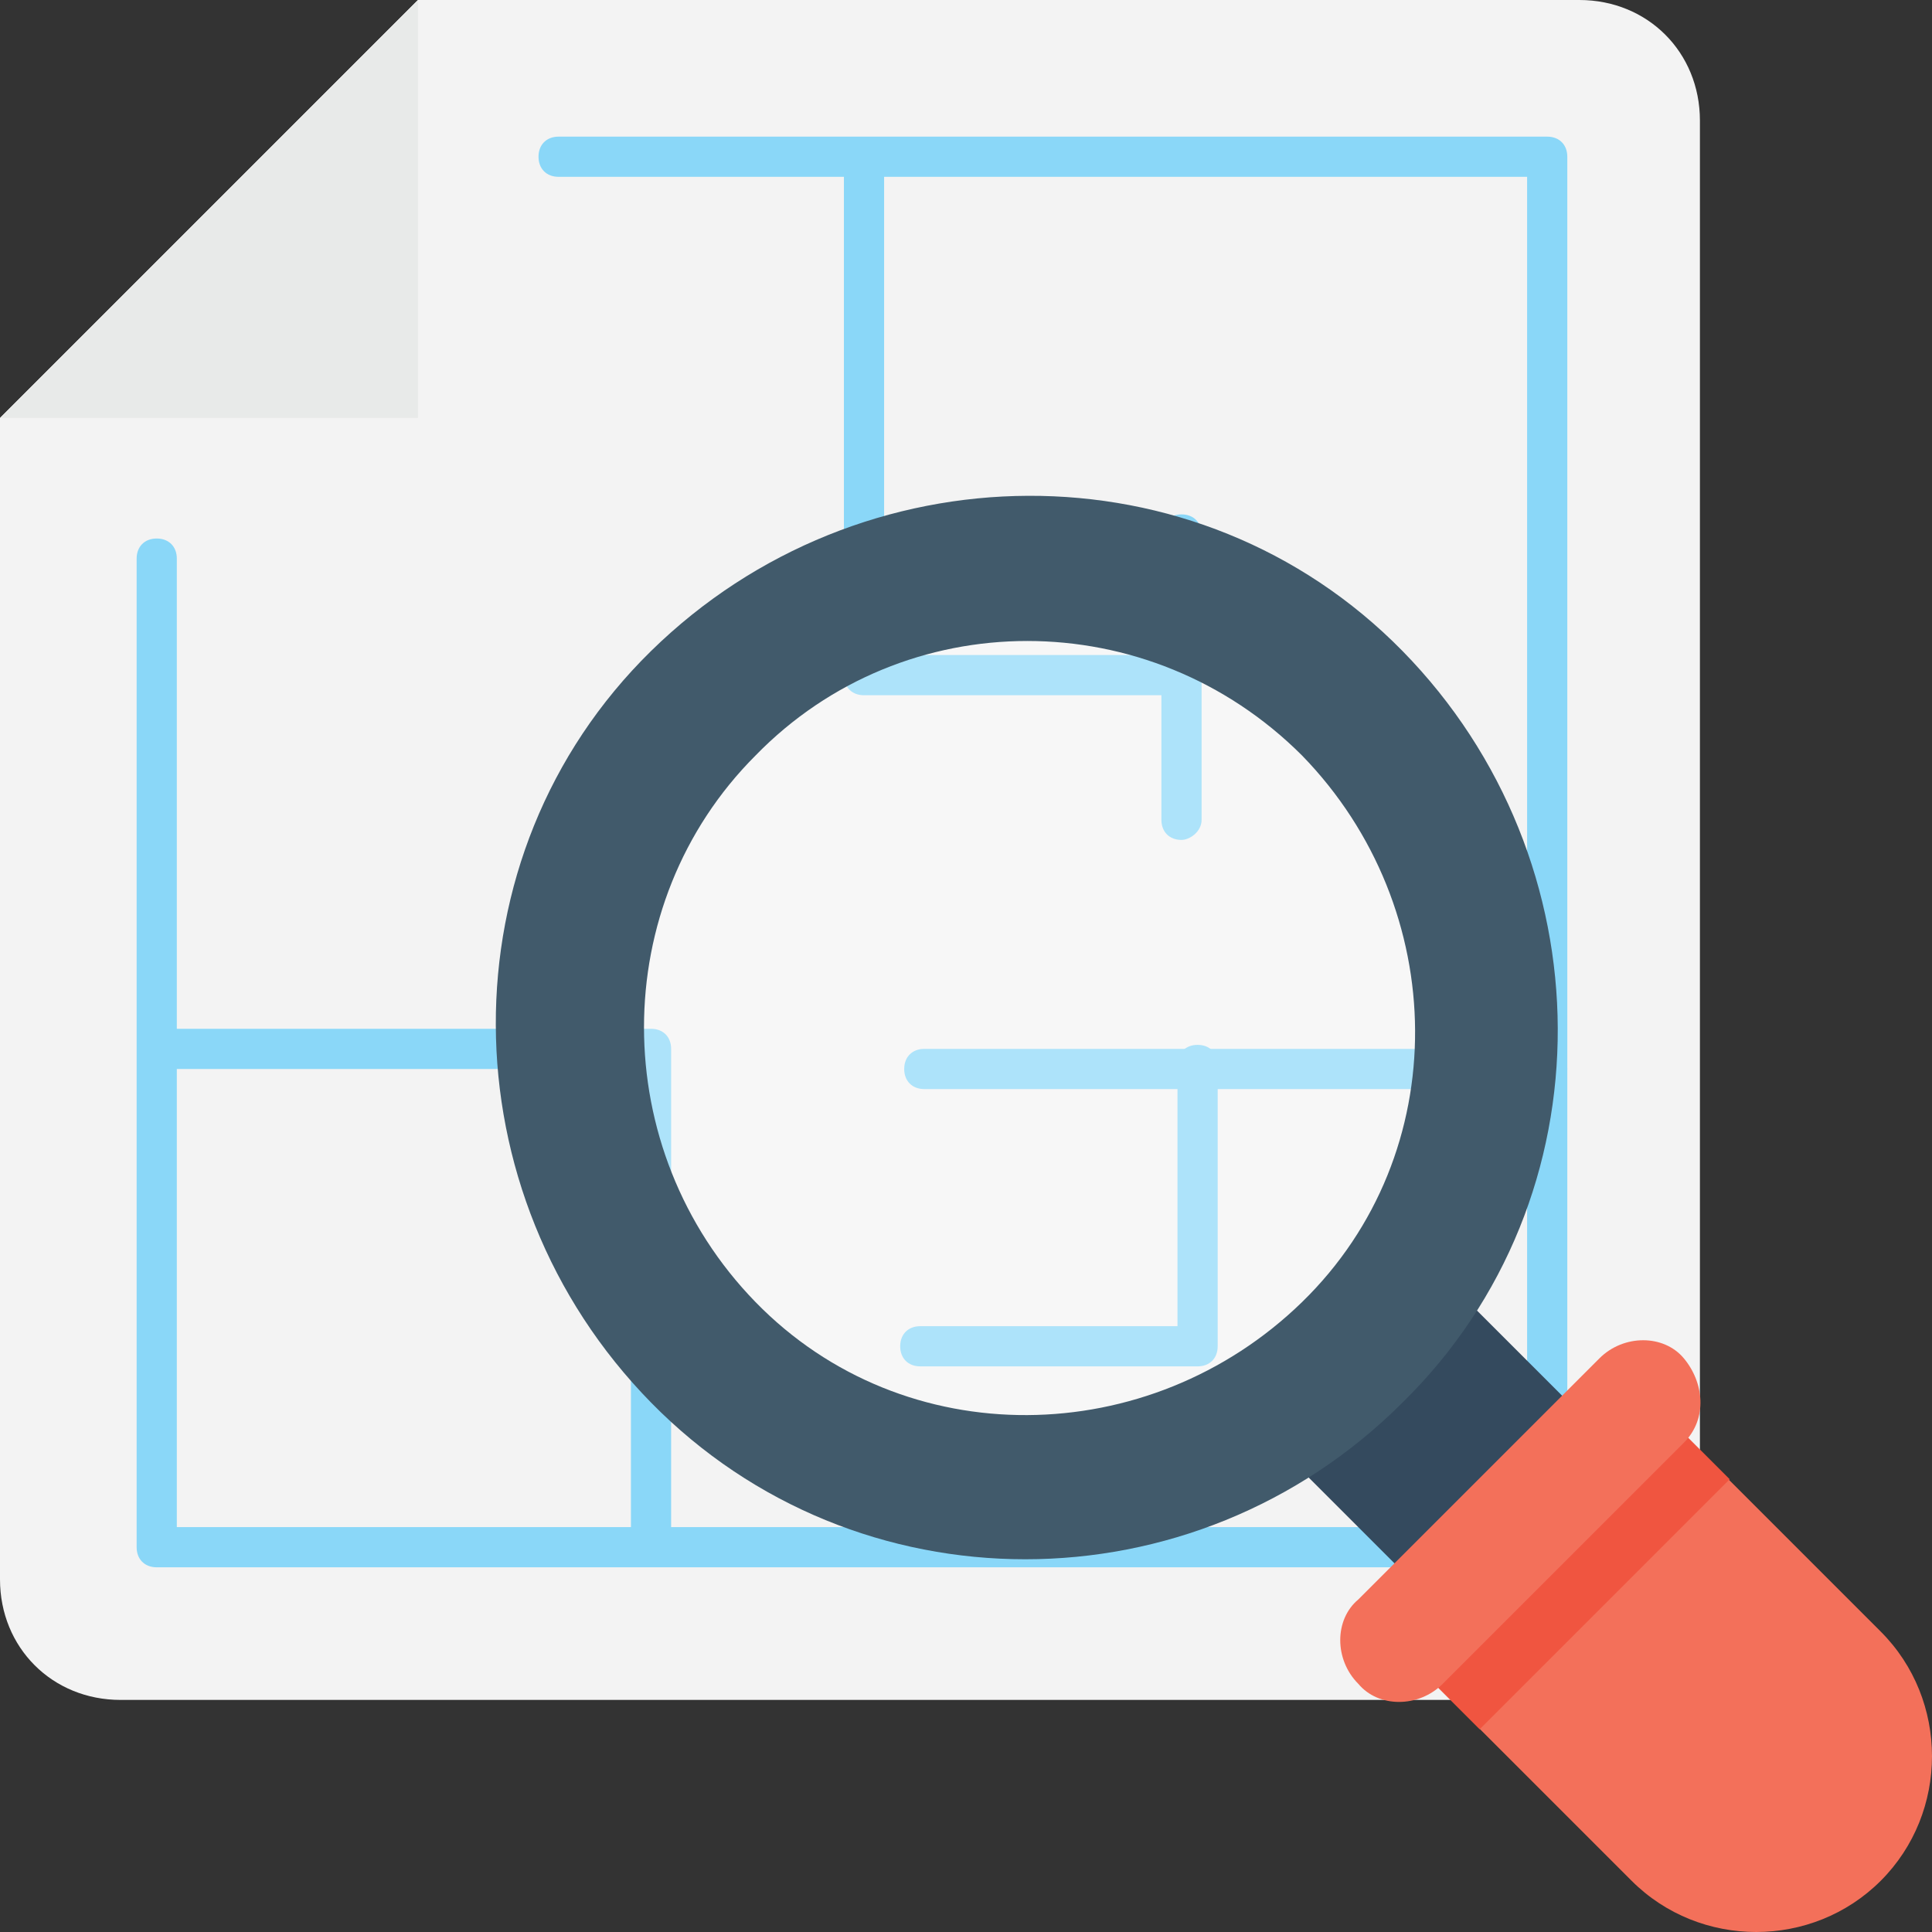 <?xml version="1.0" encoding="iso-8859-1"?>
<!-- Generator: Adobe Illustrator 19.0.0, SVG Export Plug-In . SVG Version: 6.00 Build 0)  -->
<svg version="1.1" id="Capa_1" xmlns="http://www.w3.org/2000/svg" xmlns:xlink="http://www.w3.org/1999/xlink" x="0px" y="0px"
	 viewBox="0 0 512.8 512.8" style="enable-background:new 0 0 512.8 512.8;" xml:space="preserve">
<rect x="0" y="0" width="512.8" height="512.8" fill="#333333" stroke="none"/>
<path style="fill:#F3F3F3;" d="M110.933,0L0,110.933V419.2c0,18.133,13.867,32,32,32h387.2c18.133,0,32-13.867,32-32V32
	c0-18.133-13.867-32-32-32C419.2,0,110.933,0,110.933,0z"/>
<polygon style="fill:#E8EAE9;" points="110.933,0 0,110.933 110.933,110.933 "/>
<g>
	<path style="fill:#8AD7F8;" d="M409.6,416h-368c-3.2,0-5.333-2.133-5.333-5.333v-262.4c0-3.2,2.133-5.333,5.333-5.333
		c3.2,0,5.333,2.133,5.333,5.333v257.067h358.4v-358.4H148.267c-3.2,0-5.333-2.133-5.333-5.333c0-3.2,2.133-5.333,5.333-5.333h262.4
		c3.2,0,5.333,2.133,5.333,5.333v369.067C414.933,412.8,412.8,416,409.6,416z"/>
	<path style="fill:#8AD7F8;" d="M313.6,184.533h-84.267c-3.2,0-5.333-2.133-5.333-5.333V40.533h10.667v133.333H313.6V184.533z"/>
	<path style="fill:#8AD7F8;" d="M313.6,222.933c-3.2,0-5.333-2.133-5.333-5.333v-75.733c0-3.2,2.133-5.333,5.333-5.333
		s5.333,2.133,5.333,5.333V217.6C318.933,220.8,315.733,222.933,313.6,222.933z"/>
	<path style="fill:#8AD7F8;" d="M178.133,410.667h-10.667V283.733H41.6v-10.667h131.2c3.2,0,5.333,2.133,5.333,5.333V410.667z"/>
	<path style="fill:#8AD7F8;" d="M409.6,289.067H245.333c-3.2,0-5.333-2.133-5.333-5.333c0-3.2,2.133-5.333,5.333-5.333h165.333
		c3.2,0,5.333,2.133,5.333,5.333C416,286.933,412.8,289.067,409.6,289.067z"/>
	<path style="fill:#8AD7F8;" d="M317.867,362.667h-73.6c-3.2,0-5.333-2.133-5.333-5.333c0-3.2,2.133-5.333,5.333-5.333h68.267
		v-69.333c0-3.2,2.133-5.333,5.333-5.333c3.2,0,5.333,2.133,5.333,5.333v74.667C323.2,360.533,321.067,362.667,317.867,362.667z"/>
</g>
<rect x="349.266" y="348.067" transform="matrix(0.707 0.707 -0.707 0.707 379.416 -156.924)" style="fill:#344A5E;" width="59.733" height="62.933"/>
<g style="opacity:0.3;">
	<circle style="fill:#FFFFFF;" cx="273.067" cy="273.067" r="121.6"/>
</g>
<path style="fill:#415A6B;" d="M372.267,372.267c-55.467,55.467-145.067,55.467-199.467,0s-55.467-145.067,0-199.467
	s145.067-55.467,199.467,0S427.733,317.867,372.267,372.267z M200.533,200.533c-39.467,39.467-39.467,104.533,0,145.067
	s104.533,39.467,145.067,0s39.467-104.533,0-145.067C305.067,160,240,160,200.533,200.533z"/>
<path style="fill:#F3705A;" d="M373.333,439.467l59.733,59.733c18.133,18.133,48,18.133,66.133,0l0,0
	c18.133-18.133,18.133-48,0-66.133l-59.733-59.733L373.333,439.467z"/>
<rect x="403.161" y="369.363" transform="matrix(-0.707 -0.707 0.707 -0.707 416.635 1005.168)" style="fill:#F05540;" width="26.666" height="93.866"/>
<path style="fill:#F3705A;" d="M446.933,382.933l-64,64c-6.4,6.4-17.067,6.4-22.4,0c-6.4-6.4-6.4-17.067,0-22.4l64-64
	c6.4-6.4,17.067-6.4,22.4,0C452.267,366.933,453.333,376.533,446.933,382.933z"/>
<g>
</g>
<g>
</g>
<g>
</g>
<g>
</g>
<g>
</g>
<g>
</g>
<g>
</g>
<g>
</g>
<g>
</g>
<g>
</g>
<g>
</g>
<g>
</g>
<g>
</g>
<g>
</g>
<g>
</g>
</svg>
